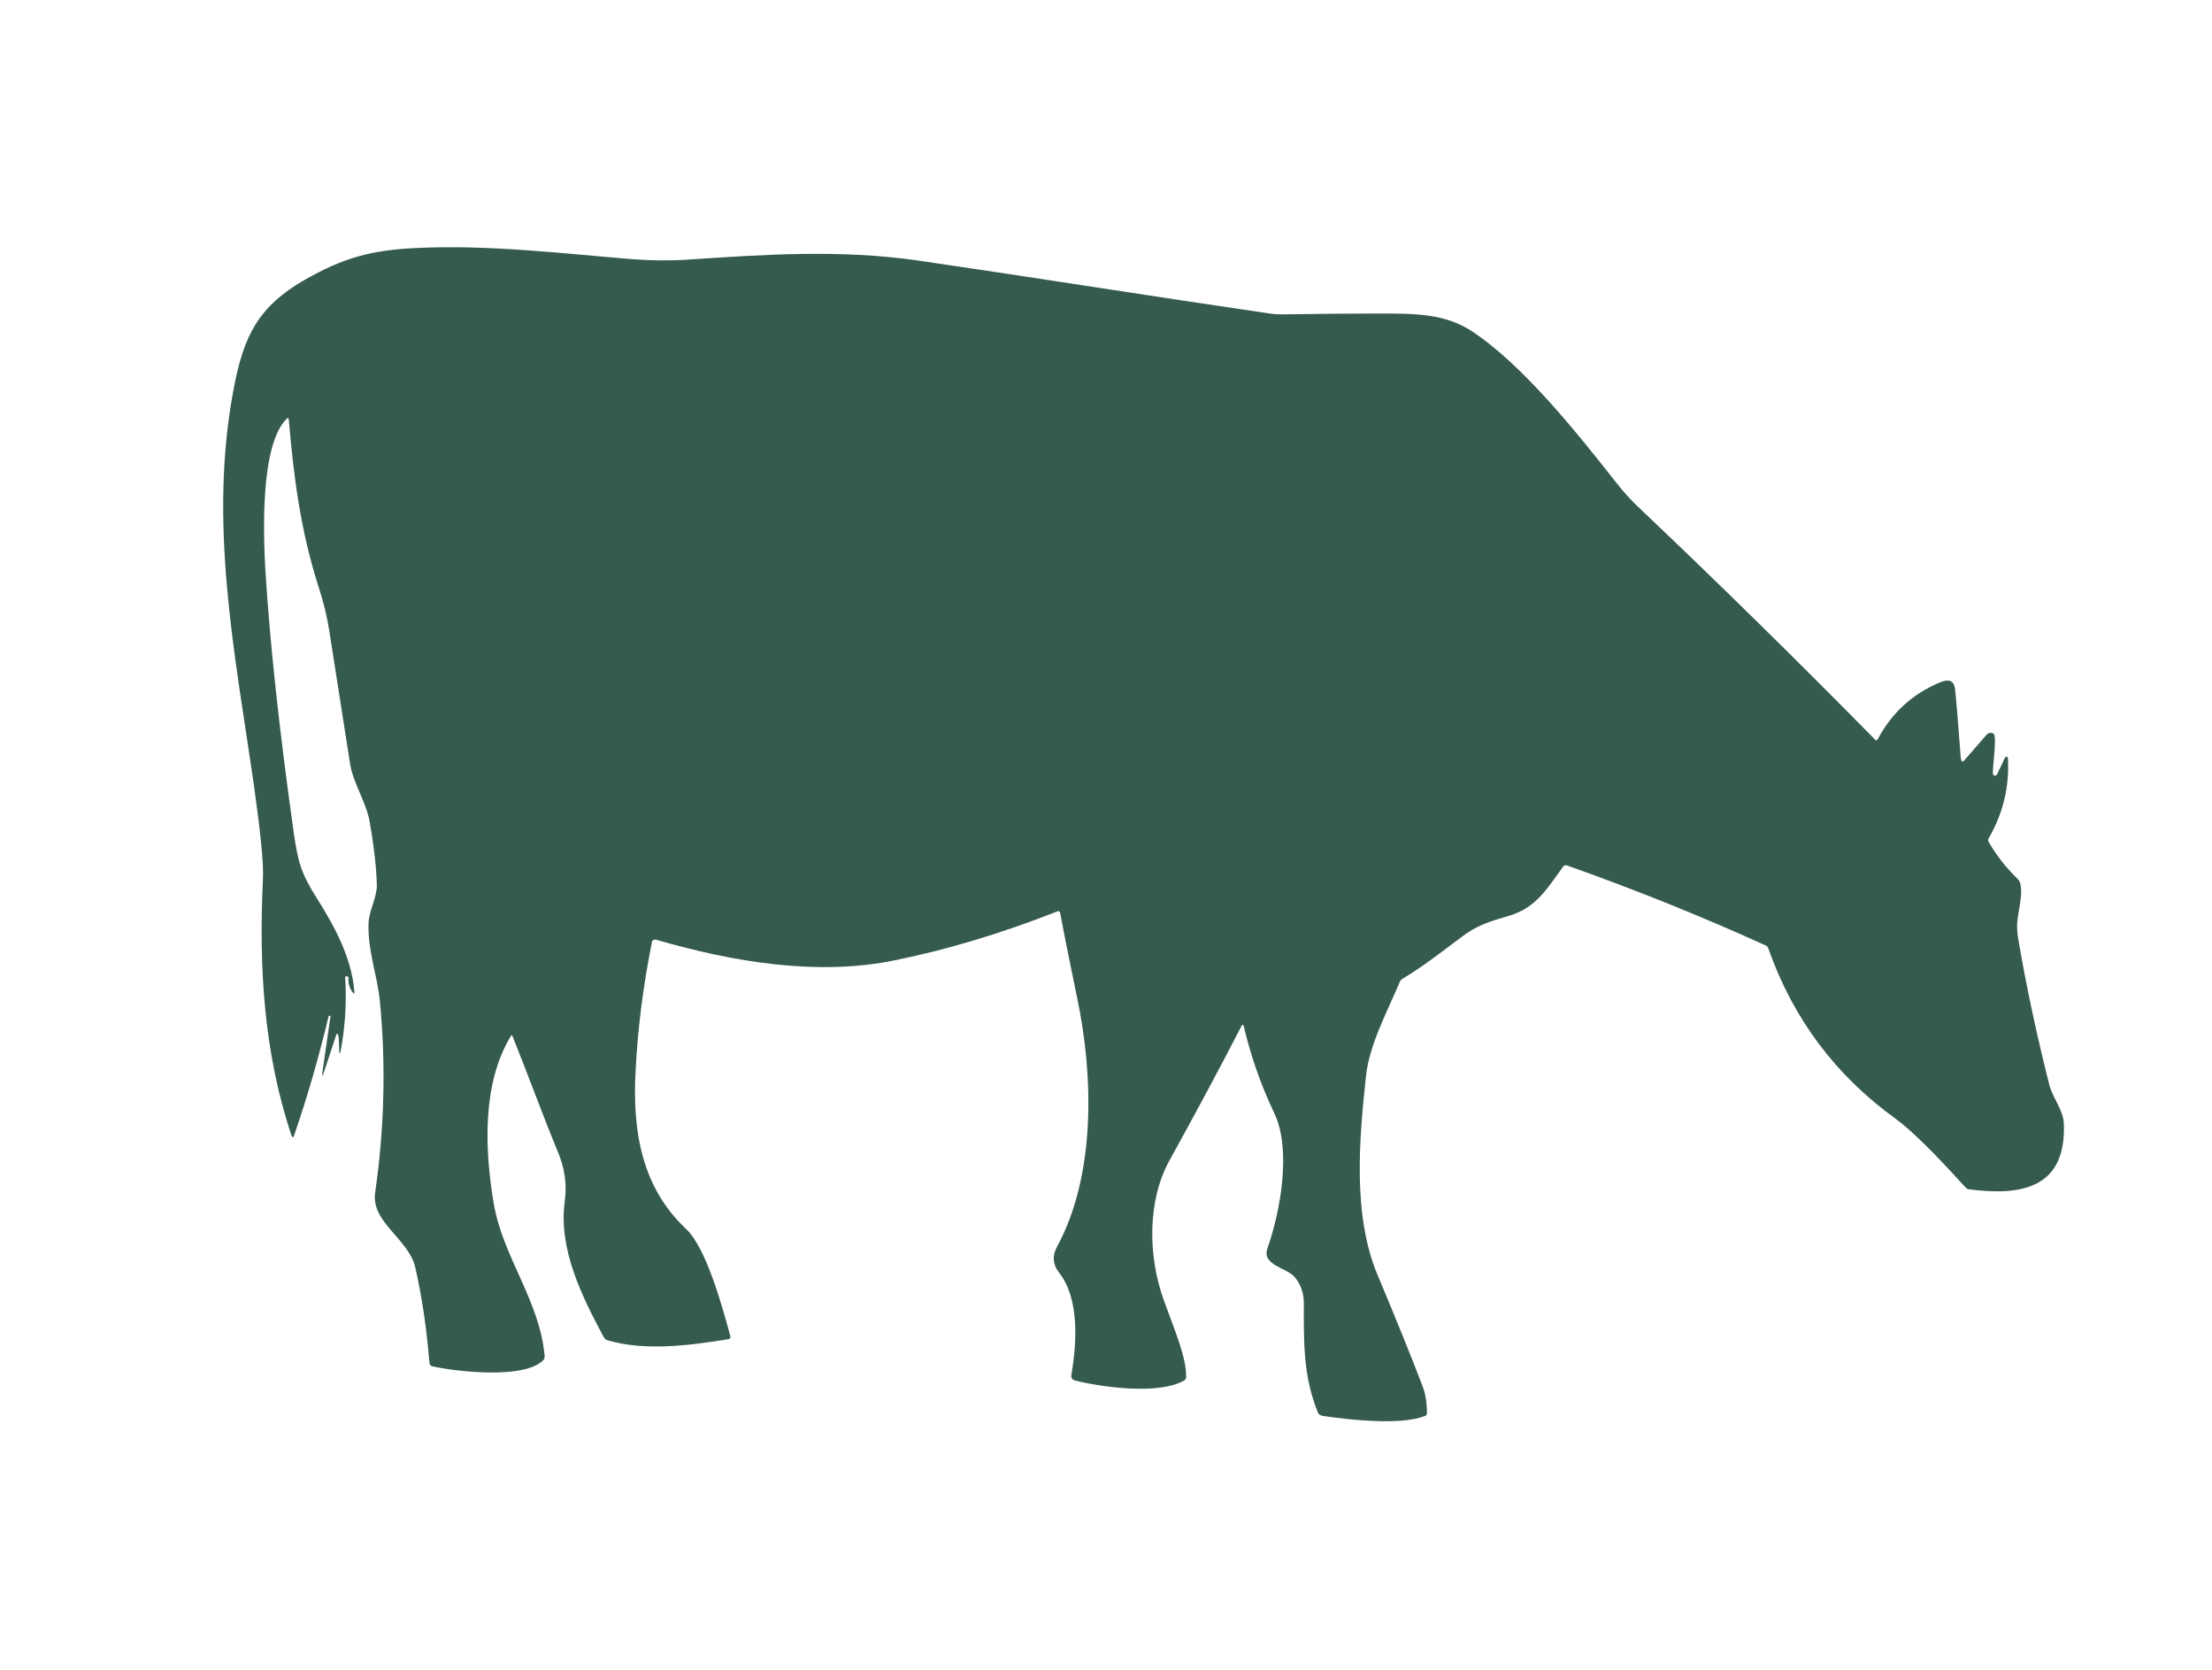 <?xml version="1.0" encoding="utf-8"?>
<!-- Generator: Adobe Illustrator 25.4.1, SVG Export Plug-In . SVG Version: 6.00 Build 0)  -->
<svg version="1.1" id="Capa_1" xmlns="http://www.w3.org/2000/svg" xmlns:xlink="http://www.w3.org/1999/xlink" x="0px" y="0px"
	 viewBox="0 0 530 400" style="enable-background:new 0 0 530 400;" xml:space="preserve">
<style type="text/css">
	.st0{fill:#355A50;}
</style>
<path class="st0" d="M470.6,182.2l5.4-6.2c0.4-0.5,1.2-0.6,1.7-0.2c0.8,0.6-0.3,7.9-0.2,9.5c0,0.3,0.2,0.5,0.5,0.5
	c0.2,0,0.4-0.1,0.5-0.3l1.9-4c0.1-0.2,0.3-0.3,0.5-0.2c0.1,0.1,0.2,0.2,0.2,0.3c0.4,6.9-1.2,13.3-4.6,19.2c-0.2,0.3-0.2,0.6,0,0.9
	c1.9,3.3,4.2,6.2,6.9,8.8c1.8,1.6,0.3,7.2,0,9.8c-0.2,1.5-0.1,3.1,0.2,4.8c2,11.7,4.5,23.2,7.4,34.7c0.8,3.2,3.4,6.1,3.5,9.4
	c0.6,15.6-10.4,17.3-22.7,15.7c-0.3,0-0.6-0.2-0.9-0.5c-7.5-8.3-13.1-13.8-16.7-16.4c-14.4-10.4-24.6-24-30.5-40.8
	c-0.1-0.3-0.3-0.6-0.6-0.7c-15.6-7.1-31.6-13.5-47.7-19.2c-0.3-0.1-0.6,0-0.8,0.2c-3.8,5.2-6.5,10-13.1,11.9
	c-4.5,1.3-7.8,2.3-11.5,5.2c-4.8,3.6-8.9,6.8-14,9.9c-0.3,0.2-0.5,0.4-0.6,0.7c-2.9,6.9-7.3,15-8.1,22.5
	c-1.6,14.9-3.3,33.4,2.8,47.8c4.7,11.2,8.3,20.1,10.8,26.7c0.6,1.6,1,3.7,1,6.3c0,0.3-0.1,0.6-0.5,0.7c-5.9,2.3-18,0.9-24.4,0
	c-0.6-0.1-1.1-0.4-1.3-1c-3.5-8.8-3.3-16.7-3.3-26c0-2.4-0.7-4.5-2.2-6.3c-1.8-2.2-8-2.8-6.5-6.9c3.1-8.9,5.8-23.6,1.6-32.4
	c-3.2-6.7-5.6-13.6-7.3-20.8c-0.1-0.4-0.2-0.4-0.5-0.1c-5.6,10.9-11.4,21.6-17.3,32.3c-5.3,9.6-5.2,22.9-1.3,33.6
	c2.6,7.2,5.4,13.6,5.3,18.3c0,0.4-0.2,0.6-0.5,0.8c-6,3.5-19.8,1.6-26.1,0c-0.7-0.2-1-0.6-0.9-1.3c1.3-7.6,2-18.2-2.9-24.5
	c-1.6-2-1.7-4.2-0.5-6.3c9.3-17.2,8.7-41,4.8-59.5c-1.4-6.8-2.8-13.6-4.1-20.5c-0.1-0.3-0.3-0.4-0.6-0.3
	c-13.2,5.2-26.1,9.1-38.8,11.7c-18.7,3.9-39.2,0.4-57.4-4.9c-0.4-0.1-0.9,0.1-1,0.5c0,0,0,0,0,0.1c-2.1,10.5-3.4,20.7-3.9,30.7
	c-0.8,14.2,1.3,27.9,12.1,38c4.9,4.6,8.8,19.1,10.6,25.7c0.1,0.3-0.1,0.6-0.4,0.7c0,0,0,0-0.1,0c-9.2,1.5-19.8,2.9-28.8,0.3
	c-0.5-0.1-0.9-0.5-1.1-0.9c-5.2-9.7-10.8-21-9.3-32.3c0.6-4.1,0-8.1-1.6-11.9c-3.8-9.2-7.2-18.6-10.9-27.8c-0.1-0.3-0.3-0.3-0.4,0
	c-6.9,11.3-6.3,27.1-4.1,40.1c2.2,12.9,11.1,23.4,12.2,36.6c0,0.4-0.1,0.7-0.4,1c-4.7,4.6-21.2,2.6-26.5,1.4
	c-0.4-0.1-0.6-0.3-0.7-0.8c-0.6-7.2-1.5-14.5-3.4-22.9c-1.6-6.9-10.7-10.8-9.6-18c2.2-15.3,2.6-30.6,1.1-46
	c-0.6-5.9-2.9-11.8-2.7-18.4c0.1-3,2-6.2,2-9.1c-0.1-3.8-0.6-8.8-1.7-15.1c-0.8-4.8-3.9-9.2-4.7-13.9c-1.7-10.7-3.3-21.3-5-32
	c-0.5-3.2-1.3-6.6-2.5-10.3c-4.4-13.7-6-26.4-7.2-40.2c0-0.5-0.2-0.6-0.6-0.2c-6.3,6.4-5.5,27.8-5,36.4c1.1,17.7,3.4,38.7,6.8,62.8
	c1,6.8,1.7,9.6,5.6,15.7c4.2,6.7,8.2,14,8.9,22.1c0.1,0.7-0.1,0.8-0.5,0.2c-0.7-1-1-2.2-0.9-3.4c0-0.2-0.1-0.3-0.3-0.3
	c-0.1,0-0.2,0-0.3,0c-0.2,0-0.2,0.1-0.2,0.2c0.4,6,0,11.9-1.1,17.8c-0.1,0.6-0.2,0.6-0.3,0c-0.1-0.8,0-4-0.4-4.2
	c-0.2-0.1-0.3,0-0.3,0.1l-2.9,8.8c-0.5,1.5-0.6,1.5-0.4-0.1l1.9-13.1c0-0.1,0-0.1-0.1-0.1c-0.1,0-0.2,0.1-0.3,0.1
	c0,0-0.1,0.1-0.1,0.2c-2.3,9.6-5,19-8.2,28.3c-0.2,0.7-0.4,0.7-0.7,0c-6.6-19.9-7.8-40.2-6.8-61.3c0.2-3.8-0.6-11.4-2.2-22.8
	c-4.6-31.7-10.9-62.7-4.8-94.7c2.4-12.8,6-19.7,16.9-26c9.3-5.3,15.9-7.2,27.1-7.7c17.2-0.8,34.5,1.3,51.6,2.7
	c4.2,0.3,8.5,0.4,13.1,0.1c18.1-1.2,36.3-2.5,55.2,0.2c28.1,4.1,56.2,8.6,84.3,12.7c1.1,0.2,2.3,0.2,3.5,0.2
	c7.5-0.1,14.9-0.2,22.4-0.2c9,0,16,0,22.5,4.2c12.3,8.1,25.2,24.3,34.8,36.5c1.7,2.2,3.6,4.2,5.6,6.1c19.1,18.1,37.8,36.5,56.3,55.3
	c0.1,0.2,0.4,0.2,0.5,0c0,0,0.1-0.1,0.1-0.1c3.3-6.2,8.1-10.7,14.6-13.5c2.3-1,3.8-0.9,4,2c0.5,5.3,0.9,10.6,1.3,16
	C470,182.5,470.2,182.6,470.6,182.2z"/>
</svg>
